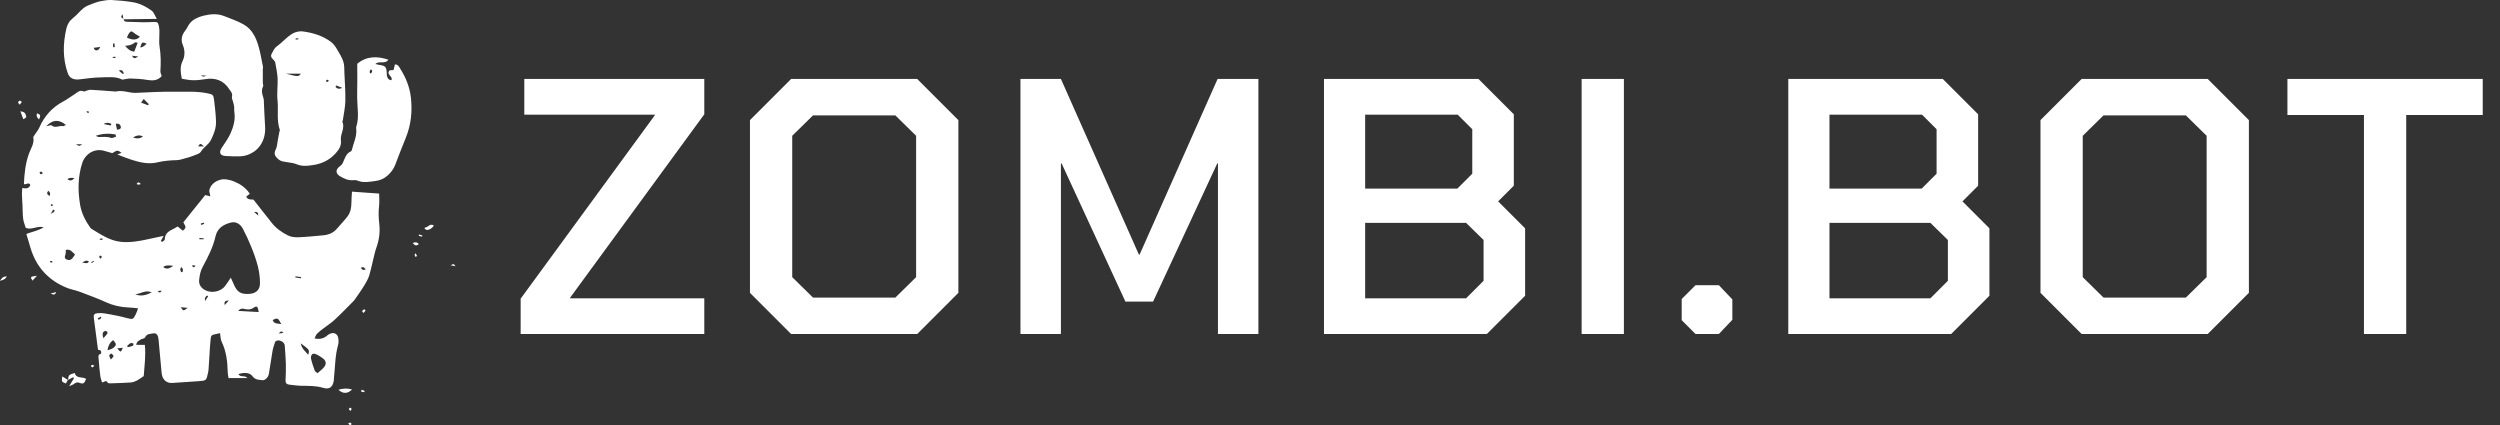 <svg width="247" height="42" viewBox="0 0 247 42" fill="none" xmlns="http://www.w3.org/2000/svg">
<rect x="0" y="0" width="247" height="42" fill="#333333" stroke="none"/>
<path d="M51.44 29.508L64.688 11.4V11.328H51.8V7.8H69.584V11.292L56.336 29.4V29.472H69.584V33H51.44V29.508ZM74.096 28.932V11.868L78.164 7.8H90.62L94.688 11.868V28.932L90.62 33H78.164L74.096 28.932ZM88.46 29.4L90.512 27.384V13.416L88.46 11.4H80.324L78.272 13.416V27.384L80.324 29.4H88.46ZM100.822 7.8H104.818L112.522 25.152H112.594L120.298 7.8H124.33V33H120.334V16.152H120.262L113.926 29.796H111.19L104.89 16.152H104.818V33H100.822V7.8ZM130.809 7.8H146.073L149.565 11.292V18.348L148.017 19.896L150.681 22.56V29.22L146.901 33H130.809V7.8ZM143.985 18.636L145.461 17.16V12.768L144.021 11.328H134.877V18.636H143.985ZM144.849 29.472L146.577 27.744V23.712L144.849 22.02H134.877V29.472H144.849ZM156.265 7.8H160.441V33H156.265V7.8ZM166.151 31.632V29.544L167.519 28.176H169.823L171.155 29.58V31.596L169.823 33H167.519L166.151 31.632ZM176.683 7.8H191.947L195.439 11.292V18.348L193.891 19.896L196.555 22.56V29.22L192.775 33H176.683V7.8ZM189.859 18.636L191.335 17.16V12.768L189.895 11.328H180.751V18.636H189.859ZM190.723 29.472L192.451 27.744V23.712L190.723 22.02H180.751V29.472H190.723ZM201.599 28.932V11.868L205.667 7.8H218.123L222.191 11.868V28.932L218.123 33H205.667L201.599 28.932ZM215.963 29.4L218.015 27.384V13.416L215.963 11.4H207.827L205.775 13.416V27.384L207.827 29.4H215.963ZM233.558 11.364H225.998V7.8H245.294V11.364H237.734V33H233.558V11.364Z" fill="white"/>
<path d="M10.12 23.696C10.12 23.648 10.12 23.593 10.12 23.545C10.032 23.561 9.944 23.577 9.848 23.601C9.848 23.601 9.856 23.688 9.864 23.688C9.952 23.696 10.032 23.696 10.12 23.696ZM8.818 11.046C8.722 11.014 8.666 10.99 8.602 10.982C8.586 10.982 8.546 11.053 8.554 11.061C8.602 11.109 8.65 11.149 8.706 11.181C8.714 11.181 8.762 11.117 8.818 11.046ZM5.144 20.376C5.184 20.328 5.216 20.289 5.24 20.249C5.192 20.217 5.144 20.177 5.088 20.169C5.064 20.169 5.008 20.249 5.016 20.289C5.024 20.32 5.096 20.344 5.144 20.376ZM5.224 25.901C5.144 25.83 5.112 25.782 5.08 25.774C5.032 25.766 4.984 25.798 4.936 25.814C4.952 25.854 4.968 25.933 4.992 25.933C5.048 25.949 5.104 25.925 5.224 25.901ZM9.01 25.917C9.026 25.941 9.042 25.965 9.058 25.989C9.137 25.941 9.209 25.893 9.289 25.846C9.273 25.822 9.249 25.79 9.233 25.766C9.161 25.814 9.081 25.87 9.01 25.917ZM9.952 25.567C10 25.471 10.064 25.408 10.056 25.36C10.04 25.312 9.96 25.249 9.912 25.249C9.872 25.249 9.8 25.336 9.8 25.384C9.792 25.44 9.872 25.48 9.952 25.567ZM18.946 26.22C19.081 26.443 19.201 26.498 19.305 26.22H18.946ZM9.657 31.459C9.673 31.498 9.689 31.53 9.704 31.57C9.768 31.562 9.848 31.562 9.896 31.53C9.952 31.49 9.976 31.411 10.008 31.347C9.984 31.331 9.968 31.307 9.944 31.291C9.848 31.339 9.752 31.403 9.657 31.459ZM27.995 32.892C27.852 32.708 27.732 32.684 27.548 32.955C27.764 32.923 27.883 32.907 27.995 32.892ZM4.233 17.12C4.161 17.04 4.129 16.961 4.074 16.953C4.026 16.945 3.962 17.001 3.898 17.032C3.938 17.096 3.97 17.176 4.026 17.224C4.05 17.239 4.137 17.168 4.233 17.12ZM19.704 23.513C19.704 23.553 19.704 23.593 19.704 23.64H20.12C20.12 23.609 20.12 23.577 20.128 23.545C19.992 23.529 19.848 23.521 19.704 23.513ZM25.519 21.3C25.519 20.973 25.415 20.91 25.104 20.942C25.264 21.077 25.352 21.157 25.519 21.3ZM20.567 29.277C20.535 29.253 20.503 29.229 20.471 29.198C20.311 29.301 20.2 29.42 20.256 29.747C20.391 29.54 20.479 29.412 20.567 29.277ZM7.516 14.254C7.82 14.453 7.82 14.461 8.123 14.254H7.516ZM29.729 27.494C29.736 27.454 29.736 27.414 29.744 27.374C29.561 27.35 29.377 27.326 29.193 27.303C29.185 27.343 29.185 27.374 29.177 27.414C29.361 27.438 29.545 27.47 29.729 27.494ZM35.647 26.451C35.767 26.666 35.903 26.721 36.126 26.618C36.014 26.419 35.887 26.339 35.647 26.451ZM19.832 22.088C19.848 22.136 19.864 22.175 19.872 22.223C19.976 22.191 20.072 22.16 20.176 22.128C20.16 22.088 20.152 22.04 20.136 21.992C20.04 22.032 19.936 22.056 19.832 22.088ZM4.912 19.365C4.936 19.206 4.968 19.126 4.944 19.071C4.92 18.999 4.848 18.943 4.784 18.848C4.585 19.071 4.625 19.206 4.912 19.365ZM22.204 30.137C22.34 29.978 22.444 29.874 22.612 29.683C22.26 29.707 22.117 29.779 22.204 30.137ZM15.575 28.744C15.727 28.951 15.855 28.951 15.975 28.72C15.839 28.728 15.711 28.736 15.575 28.744ZM5.383 20.766C5.343 20.742 5.304 20.719 5.264 20.695C5.176 20.846 5.088 21.005 4.992 21.157C5.104 21.013 5.423 21.013 5.383 20.766ZM8.123 25.949C8.419 25.957 8.61 26.108 8.786 25.846C8.546 25.671 8.387 25.774 8.123 25.949ZM20.152 14.461C19.784 14.143 19.784 14.143 19.577 14.461H20.152ZM17.915 26.387C17.867 26.483 17.803 26.538 17.811 26.602C17.811 26.698 17.852 26.793 17.891 26.881C17.899 26.897 18.027 26.889 18.035 26.873C18.059 26.777 18.083 26.674 18.067 26.578C18.051 26.522 17.979 26.475 17.915 26.387ZM7.364 17.598C7.053 17.566 6.861 17.526 6.669 17.701C6.901 17.892 7.085 17.876 7.364 17.598ZM17.867 30.352C18.091 30.742 18.131 30.742 18.538 30.416C18.283 30.4 18.091 30.376 17.867 30.352ZM10.943 12.399C10.966 12.343 10.99 12.287 11.006 12.24C10.775 12.128 10.527 12.065 10.24 12.256C10.471 12.303 10.703 12.351 10.943 12.399ZM12.133 34.356C11.917 34.38 11.765 34.404 11.589 34.42C11.933 34.842 11.941 34.842 12.133 34.356ZM12.564 34.173C12.58 34.213 12.604 34.253 12.62 34.301C12.78 34.261 12.939 34.245 13.091 34.181C13.155 34.157 13.171 34.038 13.211 33.966C13.115 33.934 13.003 33.855 12.939 33.887C12.796 33.942 12.684 34.07 12.564 34.173ZM10.95 35.527C11.086 35.36 11.214 35.264 11.214 35.176C11.214 35.089 11.078 35.001 10.998 34.922C10.927 34.985 10.791 35.049 10.791 35.121C10.791 35.224 10.871 35.328 10.95 35.527ZM13.938 10.138C14.225 10.249 14.425 10.321 14.625 10.401C14.649 10.361 14.681 10.321 14.704 10.289C14.545 10.13 14.385 9.971 14.201 9.78C14.105 9.907 14.042 9.987 13.938 10.138ZM17.125 26.268C16.709 26.212 16.422 26.172 16.118 26.379C16.47 26.658 16.741 26.522 17.125 26.268ZM13.123 13.577C13.522 13.72 13.794 13.705 14.129 13.49C13.754 13.283 13.49 13.402 13.123 13.577ZM11.557 12.813C11.837 12.805 11.981 12.701 11.933 12.502C11.877 12.287 11.717 12.176 11.438 12.232C11.478 12.439 11.518 12.614 11.557 12.813ZM10.216 33.417C10.391 33.218 10.511 33.091 10.615 32.947C10.639 32.907 10.615 32.796 10.575 32.756C10.535 32.716 10.439 32.693 10.375 32.708C10.144 32.756 10.072 32.995 10.216 33.417ZM27.796 32.032C27.468 31.395 27.428 31.379 26.941 31.618C27.085 32.056 27.492 31.936 27.796 32.032ZM29.712 33.919C29.816 34.468 30.168 34.707 30.447 35.049C30.599 34.571 30.599 34.571 29.712 33.919ZM10.615 34.611C10.847 34.524 11.03 34.492 11.166 34.388C11.294 34.301 11.446 34.149 11.446 34.022C11.446 33.887 11.286 33.751 11.182 33.6C10.815 33.879 10.687 34.181 10.615 34.611ZM14.992 28.887C14.401 28.608 13.906 29.022 13.363 29.078C13.938 29.317 14.473 29.15 14.992 28.887ZM23.53 30.718C24.273 30.758 24.904 30.79 25.559 30.829C25.479 30.264 25.375 30.177 25.04 30.416C24.776 30.599 24.529 30.591 24.249 30.543C24.042 30.503 23.81 30.392 23.53 30.718ZM11.462 13.506C11.446 13.434 11.438 13.362 11.422 13.283C10.767 13.163 10.112 13.187 9.457 13.418C9.577 13.498 9.697 13.537 9.824 13.537C10.208 13.529 10.591 13.482 10.975 13.625C11.102 13.673 11.302 13.545 11.462 13.506ZM6.502 24.691C6.486 24.874 6.51 25.034 6.462 25.161C6.39 25.36 6.35 25.519 6.574 25.631C6.781 25.734 6.973 25.71 7.133 25.543C7.236 25.424 7.316 25.288 7.412 25.145C7.133 24.89 6.949 24.58 6.502 24.691ZM6.51 12.343C5.823 11.778 5.208 11.794 4.561 12.479C4.808 12.431 5.032 12.327 5.104 12.391C5.471 12.709 5.847 12.375 6.214 12.463C6.294 12.479 6.406 12.383 6.51 12.343ZM31.366 36.872C31.486 36.777 31.558 36.721 31.621 36.657C31.749 36.546 31.877 36.434 31.989 36.307C32.276 35.989 32.236 35.646 31.893 35.399C31.709 35.272 31.526 35.137 31.326 35.041C31.19 34.977 30.974 34.906 30.879 34.969C30.775 35.033 30.687 35.264 30.719 35.391C30.807 35.805 30.951 36.219 31.094 36.617C31.126 36.705 31.246 36.761 31.366 36.872ZM22.803 27.43C22.931 27.709 23.011 27.892 23.091 28.075C23.427 28.863 23.77 29.078 24.609 29.038C25.272 29.006 25.687 28.648 25.687 27.987C25.687 27.43 25.615 26.865 25.479 26.323C25.311 25.655 25.072 24.994 24.808 24.349C24.569 23.76 24.297 23.179 24.002 22.613C23.73 22.096 23.283 21.865 22.796 21.992C22.077 22.183 21.478 22.534 21.294 23.346C21.054 24.421 20.551 25.392 20.032 26.347C19.8 26.769 19.721 27.215 19.673 27.677C19.641 28.035 19.792 28.338 20.088 28.553C20.743 29.038 21.789 28.879 22.26 28.226C22.428 28.011 22.58 27.772 22.803 27.43ZM13.466 34.07H14.313C14.417 35.16 14.265 36.203 14.201 37.159C13.914 37.35 13.714 37.501 13.498 37.613C13.323 37.7 13.123 37.772 12.923 37.788C12.244 37.836 11.573 37.852 10.895 37.875C10.807 37.875 10.671 37.867 10.647 37.82C10.495 37.485 10.303 37.772 10.08 37.78C10.024 37.573 9.936 37.366 9.912 37.159C9.84 36.617 9.792 36.076 9.752 35.535C9.736 35.312 9.625 35.033 9.984 34.938C10 34.93 10.008 34.723 9.96 34.659C9.896 34.587 9.768 34.579 9.681 34.547C9.537 33.465 9.401 32.414 9.265 31.363C9.233 31.108 9.329 30.973 9.593 30.949C9.816 30.925 10.048 30.925 10.272 30.957C10.751 31.029 11.23 31.124 11.701 31.22C11.997 31.275 12.284 31.363 12.58 31.435C13.131 31.57 13.155 31.562 13.411 31.06C13.498 30.893 13.546 30.71 13.642 30.463C13.251 30.424 12.963 30.384 12.668 30.376C11.909 30.344 11.19 30.185 10.487 29.866C9.633 29.476 8.746 29.158 7.867 28.823C7.468 28.672 7.037 28.608 6.637 28.449C4.792 27.709 3.578 26.387 3.011 24.484C2.875 24.038 2.748 23.593 2.604 23.115C3.171 22.892 3.746 22.805 4.321 22.462C3.674 22.263 3.179 22.757 2.548 22.518C2.476 22.271 2.332 21.961 2.292 21.634C2.228 21.172 2.244 20.695 2.22 20.233C2.204 19.883 2.173 19.524 2.165 19.174C2.157 18.991 2.189 18.808 2.204 18.577C2.556 18.641 2.875 18.657 2.995 18.267C2.835 17.948 2.596 18.282 2.364 18.187C2.404 17.16 2.508 16.149 2.867 15.162C3.051 14.652 3.411 14.174 3.291 13.569C3.283 13.514 3.347 13.442 3.387 13.378C3.554 13.116 3.77 12.869 3.89 12.59C4.385 11.467 5.152 10.608 6.246 10.026C6.629 9.827 6.965 9.557 7.332 9.334C7.62 9.159 7.875 8.832 8.291 9.039C8.339 9.063 8.427 8.991 8.49 8.976C8.65 8.936 8.818 8.864 8.978 8.872C9.776 8.912 10.583 8.983 11.382 9.039C11.398 9.039 11.422 9.055 11.438 9.047C12.117 8.864 12.764 9.206 13.434 9.175C14.713 9.111 15.99 9.047 17.26 9.063C18.331 9.079 19.409 8.991 20.471 9.214C21.022 9.326 21.086 9.35 21.15 9.875C21.238 10.576 21.318 11.284 21.342 11.993C21.366 12.638 21.134 13.243 20.847 13.816C20.743 14.031 20.567 14.222 20.391 14.381C20.192 14.572 19.992 14.74 19.84 14.994C19.721 15.193 19.385 15.273 19.129 15.377C18.874 15.48 18.602 15.56 18.339 15.631C18.051 15.711 17.764 15.814 17.468 15.822C16.829 15.838 16.198 15.886 15.567 16.037C14.697 16.252 13.842 16.053 13.011 15.79C12.58 15.655 12.165 15.48 11.589 15.265C11.765 15.193 11.885 15.146 12.013 15.098C11.613 14.819 11.589 14.819 11.094 15.13C10.807 15.05 10.519 14.963 10.224 14.883C9.305 14.652 8.419 15.209 8.123 16.117C7.684 17.478 7.684 18.856 7.915 20.241C8.051 21.061 8.435 21.809 8.914 22.486C8.954 22.55 9.018 22.605 9.081 22.637C9.968 23.163 10.831 23.768 11.893 23.887C12.819 23.991 13.73 23.831 14.633 23.632C15.104 23.521 15.583 23.433 16.166 23.306C16.038 23.545 15.966 23.672 15.887 23.816C15.934 23.847 16.006 23.903 16.022 23.895C16.118 23.831 16.278 23.744 16.278 23.664C16.278 23.155 16.581 22.884 16.997 22.685C17.18 22.598 17.356 22.486 17.556 22.375C17.732 22.518 17.907 22.661 18.067 22.797C18.403 22.486 18.403 22.486 18.115 21.961C18.834 21.077 19.561 20.169 20.28 19.27C20.455 19.317 20.615 19.357 20.783 19.397C20.743 19.214 20.711 19.039 20.671 18.856C20.767 18.267 21.246 17.9 21.773 17.757C22.18 17.645 22.7 17.757 23.115 17.924C23.722 18.171 24.281 18.537 24.68 19.142C24.569 19.238 24.449 19.333 24.321 19.437C24.529 19.819 24.912 19.668 25.048 19.731C25.695 20.551 26.27 21.268 26.829 21.992C27.268 22.558 27.835 22.956 28.459 23.266C28.762 23.418 29.153 23.457 29.505 23.441C30.311 23.41 31.118 23.322 31.925 23.25C32.468 23.203 32.939 23.012 33.307 22.574C33.642 22.168 34.018 21.801 34.329 21.387C34.633 20.989 34.721 20.504 34.721 20.002C34.721 19.668 34.752 19.333 34.776 18.935C35.687 18.999 36.55 19.063 37.46 19.126C37.46 19.548 37.5 19.962 37.452 20.36C37.38 20.965 37.404 21.547 37.476 22.152C37.556 22.9 37.468 23.648 37.221 24.365C37.133 24.612 37.053 24.866 36.997 25.121C36.821 25.814 36.685 26.515 36.486 27.191C36.382 27.541 36.19 27.876 35.998 28.194C35.727 28.64 35.415 29.07 35.12 29.5C35.056 29.596 34.992 29.683 34.912 29.763C34.289 30.392 33.674 31.029 33.027 31.626C32.684 31.944 32.276 32.191 31.909 32.478C31.701 32.637 31.494 32.796 31.31 32.987C31.206 33.099 31.166 33.258 31.078 33.441C31.549 33.529 31.901 33.465 32.221 33.234C32.324 33.162 32.42 33.059 32.54 33.003C32.987 32.772 33.387 32.979 33.434 33.473C33.459 33.672 33.459 33.895 33.403 34.086C33.107 35.129 33.115 36.203 33.003 37.262C32.987 37.374 32.995 37.485 32.979 37.597C32.883 38.242 32.548 38.504 31.933 38.321C31.214 38.098 30.487 38.13 29.752 38.114C29.361 38.106 28.97 38.043 28.578 38.003C28.315 37.971 28.195 37.843 28.211 37.549C28.243 37.023 28.251 36.498 28.243 35.973C28.227 35.36 28.179 34.739 28.131 34.126C28.107 33.815 27.66 33.552 27.356 33.656C27.292 33.68 27.204 33.727 27.18 33.783C27.085 34.078 26.981 34.372 26.925 34.675C26.797 35.415 26.701 36.156 26.573 36.888C26.549 37.047 26.478 37.222 26.366 37.342C26.27 37.453 26.086 37.589 25.959 37.565C25.599 37.509 25.24 37.573 24.936 37.159C24.657 36.777 24.081 36.793 23.554 36.96C23.762 37.334 24.201 37.039 24.433 37.35H22.58C22.548 37.135 22.5 36.96 22.5 36.777C22.476 35.742 22.364 34.723 21.901 33.767C21.781 33.529 21.797 33.226 21.741 32.915C21.526 32.963 21.326 33.011 21.126 33.051C20.934 33.091 20.839 33.202 20.823 33.401C20.799 33.704 20.759 33.998 20.743 34.301C20.695 35.025 20.655 35.758 20.607 36.482C20.599 36.609 20.575 36.745 20.543 36.872C20.399 37.581 20.367 37.613 19.641 37.66C18.762 37.716 17.883 37.78 16.997 37.836C16.518 37.867 16.126 37.565 16.014 37.095C15.982 36.952 15.959 36.801 15.95 36.649C15.855 35.638 15.767 34.635 15.671 33.624C15.655 33.497 15.647 33.361 15.607 33.234C15.527 33.027 15.391 32.884 15.136 32.939C14.832 33.003 14.497 32.955 14.337 33.337C14.297 33.433 14.082 33.465 13.946 33.52C13.73 33.656 13.49 33.735 13.466 34.07Z" fill="white"/>
<path d="M29.209 3.785C29.209 3.832 29.209 3.872 29.217 3.92C29.305 3.904 29.393 3.888 29.489 3.872C29.489 3.84 29.481 3.817 29.481 3.785H29.209ZM32.492 7.964C32.412 7.925 32.348 7.869 32.3 7.877C32.26 7.885 32.228 7.972 32.188 8.02C32.252 8.052 32.308 8.092 32.372 8.1C32.396 8.1 32.436 8.028 32.492 7.964ZM33.219 8.442C33.195 8.49 33.171 8.538 33.147 8.585C33.291 8.753 33.467 8.84 33.826 8.681C33.554 8.577 33.387 8.514 33.219 8.442ZM28.259 7.28C29.473 7.59 29.473 7.59 29.728 7.28H28.259ZM29.888 3.1C30.839 3.227 31.853 3.498 32.716 4.151C32.947 4.326 33.131 4.589 33.283 4.844C33.522 5.242 33.778 5.656 33.922 6.094C34.034 6.428 34.01 6.818 34.026 7.184C34.066 8.116 34.137 9.055 34.121 9.987C34.105 10.616 33.962 11.245 33.874 11.873C33.866 11.929 33.81 11.993 33.826 12.033C34.121 12.67 33.586 13.243 33.682 13.872C33.754 14.35 33.498 14.779 33.171 15.138C32.596 15.775 31.869 16.157 31.022 16.292C30.455 16.38 29.896 16.475 29.305 16.228C28.866 16.045 28.347 16.053 27.875 15.934C27.692 15.886 27.5 15.751 27.364 15.607C27.149 15.384 27.053 15.146 27.228 14.803C27.38 14.517 27.388 14.158 27.452 13.824C27.508 13.553 27.548 13.275 27.604 13.004C27.612 12.948 27.66 12.893 27.652 12.853C27.308 11.897 27.524 10.902 27.42 9.923C27.34 9.206 27.46 8.466 27.428 7.742C27.404 7.224 27.284 6.707 27.197 6.189C27.189 6.117 27.141 6.046 27.093 5.99C26.925 5.783 26.645 5.632 26.861 5.274C27.005 5.035 27.077 4.78 27.332 4.597C27.748 4.294 28.107 3.912 28.514 3.586C28.874 3.299 29.281 3.06 29.888 3.1Z" fill="white"/>
<path d="M19.864 7.447C20.064 7.606 20.064 7.606 20.391 7.471C20.136 7.455 20 7.455 19.864 7.447ZM17.963 7.781C17.859 7.184 17.74 6.619 18.051 5.998C18.275 5.544 18.283 4.979 18.067 4.461C17.875 4.008 17.923 3.586 18.187 3.18C18.299 3.005 18.442 2.845 18.53 2.662C18.866 1.962 19.497 1.699 20.192 1.532C20.839 1.38 21.502 1.333 22.141 1.587C22.803 1.85 23.49 2.081 24.097 2.431C24.888 2.885 25.28 3.681 25.527 4.517C25.727 5.194 25.839 5.894 25.982 6.587C25.998 6.675 25.966 6.77 25.966 6.858C25.966 7.304 25.959 7.749 25.966 8.195C25.966 8.307 26.038 8.442 25.998 8.522C25.799 8.912 25.887 9.278 26.022 9.66C26.078 9.835 26.07 10.034 26.078 10.217C26.118 10.966 26.134 11.714 26.19 12.463C26.286 13.856 25.599 14.947 24.345 15.345C24.137 15.408 23.906 15.44 23.682 15.448C23.227 15.456 22.78 15.44 22.324 15.416C21.757 15.392 21.597 15.09 21.901 14.612C22.212 14.134 22.556 13.681 22.788 13.155C23.075 12.486 23.267 11.818 23.155 11.077C23.123 10.878 23.155 10.663 23.123 10.456C23.099 10.281 23.035 10.106 22.987 9.931C22.955 9.811 22.883 9.676 22.915 9.573C22.987 9.318 22.891 9.135 22.748 8.952C22.724 8.92 22.7 8.896 22.684 8.864C22.109 7.925 21.262 7.646 20.216 7.829C19.848 7.893 19.465 7.933 19.09 7.925C18.722 7.933 18.355 7.837 17.963 7.781Z" fill="white"/>
<path d="M11.406 5.735C11.406 5.688 11.406 5.648 11.406 5.6L11.134 5.632C11.134 5.656 11.134 5.688 11.134 5.711C11.222 5.727 11.31 5.727 11.406 5.735ZM11.182 4.668C11.238 4.66 11.294 4.66 11.342 4.653C11.334 4.533 11.318 4.414 11.31 4.294C11.262 4.302 11.206 4.302 11.158 4.31C11.166 4.43 11.174 4.549 11.182 4.668ZM12.149 7.32C12.181 7.288 12.204 7.256 12.236 7.224C12.053 6.898 12.053 6.898 11.733 6.977C11.901 7.113 12.021 7.216 12.149 7.32ZM13.027 5.504C13.267 5.815 13.267 5.815 13.666 5.584C13.418 5.552 13.259 5.536 13.027 5.504ZM9.257 4.724C9.385 5.051 9.553 4.995 9.704 4.923C9.776 4.891 9.808 4.788 9.912 4.637C9.641 4.668 9.473 4.692 9.257 4.724ZM14.489 4.318C14.066 4.119 14.002 4.159 13.858 4.684C14.129 4.684 14.281 4.509 14.489 4.318ZM12.356 4.525C12.612 4.828 12.875 5.082 13.267 5.098C13.379 4.812 13.482 4.533 13.602 4.223C13.482 4.207 13.355 4.159 13.323 4.191C13.059 4.446 12.732 4.501 12.356 4.525ZM12.54 3.713C13.115 4 13.554 3.952 13.818 3.618C13.642 3.506 13.443 3.418 13.283 3.283C12.995 3.036 12.899 3.036 12.692 3.371C12.636 3.466 12.604 3.57 12.54 3.713ZM12.22 1.882C12.22 2.121 12.412 2.145 12.58 2.153C13.107 2.177 13.634 2.192 14.153 2.2C14.529 2.2 14.904 2.184 15.28 2.169C15.559 2.161 15.631 2.272 15.695 2.559C15.839 3.251 15.655 3.936 15.767 4.621C15.895 5.417 15.903 6.213 15.847 7.009C15.831 7.184 15.934 7.359 15.975 7.519C15.575 7.972 15.088 7.988 14.529 7.893C13.994 7.797 13.45 7.773 12.907 7.757C12.66 7.75 12.404 7.821 12.085 7.869C11.462 7.535 10.695 7.63 9.952 7.646C9.241 7.654 8.53 7.765 7.819 7.845C7.26 7.909 6.853 7.702 6.693 7.224C6.19 5.783 6.214 4.318 6.55 2.853C6.645 2.423 6.853 2.065 7.22 1.778C7.588 1.492 7.875 1.11 8.235 0.815C8.458 0.632 8.746 0.513 9.026 0.409C9.337 0.282 9.665 0.17 9.992 0.107C10.335 0.035 10.703 -0.013 11.046 0.003C11.741 0.043 12.436 0.099 13.123 0.218C13.802 0.329 14.425 0.648 14.976 1.046C15.208 1.213 15.312 1.571 15.495 1.866C14.361 1.882 13.283 1.89 12.204 1.906C12.172 1.755 12.149 1.611 12.101 1.404C11.917 1.683 11.917 1.683 12.22 1.882Z" fill="white"/>
<path d="M36.566 7.272C36.613 7.24 36.669 7.208 36.717 7.184C36.741 7.113 36.781 7.041 36.773 6.969C36.765 6.922 36.677 6.89 36.629 6.858C36.59 6.929 36.534 6.993 36.526 7.065C36.51 7.128 36.55 7.2 36.566 7.272ZM35.295 6.301C36.222 5.536 37.244 5.528 38.371 5.894C38.051 6.388 37.46 5.958 37.085 6.324C37.236 6.356 37.332 6.388 37.436 6.404C38.083 6.492 38.195 6.595 38.211 7.264C38.219 7.503 38.243 7.71 38.45 7.861C38.506 7.901 38.586 7.901 38.666 7.925C38.874 7.519 38.091 7.391 38.506 6.945C38.578 6.937 38.722 6.929 38.882 6.922C38.93 6.73 38.97 6.555 39.018 6.364C39.321 6.356 39.425 6.595 39.529 6.762C40.08 7.63 40.471 8.57 40.591 9.589C40.751 10.966 40.623 12.319 40.088 13.625C39.721 14.509 39.385 15.408 39.042 16.3C38.882 16.714 38.618 17.048 38.291 17.343C37.955 17.645 37.588 17.813 37.133 17.876C36.518 17.956 35.911 18.099 35.303 17.837C35.176 17.781 35.008 17.797 34.856 17.805C34.377 17.837 33.97 17.637 33.586 17.407C33.131 17.136 33.147 16.738 33.578 16.427C33.706 16.34 33.818 16.204 33.882 16.069C34.074 15.647 34.177 15.162 34.672 14.954C34.712 14.939 34.752 14.867 34.76 14.819C34.928 14.119 35.288 13.45 35.192 12.694C35.184 12.638 35.184 12.574 35.2 12.526C35.503 11.587 35.296 10.624 35.288 9.676C35.28 9.063 35.303 8.442 35.303 7.829C35.303 7.32 35.295 6.842 35.295 6.301Z" fill="white"/>
<path d="M6.725 37.549C6.773 37.047 6.781 37.032 7.38 36.848C7.54 37.438 8.139 37.199 8.506 37.429C8.347 37.867 8.227 37.971 7.891 37.836C7.628 37.724 7.476 37.804 7.284 37.947C7.181 38.027 7.045 38.059 6.829 38.154C7.037 37.82 7.173 37.597 7.308 37.374C7.276 37.342 7.252 37.302 7.22 37.27L6.717 37.541L6.725 37.549Z" fill="white"/>
<path d="M33.434 38.504C33.922 38.361 34.337 38.353 34.784 38.48C34.361 38.91 33.89 38.934 33.434 38.504Z" fill="white"/>
<path d="M2.3 11.778C2.196 11.491 2.101 11.252 2.013 10.998C2.372 11.03 2.516 11.157 2.58 11.467C2.612 11.603 2.612 11.603 2.3 11.778Z" fill="white"/>
<path d="M6.709 37.533C6.637 37.653 6.574 37.78 6.51 37.891C6.086 37.724 6.086 37.724 6.15 37.191C6.35 37.318 6.534 37.429 6.717 37.541C6.725 37.549 6.709 37.533 6.709 37.533Z" fill="white"/>
<path d="M41.981 22.478C42.276 22.502 42.452 22.024 42.867 22.279C42.7 22.558 42.476 22.677 42.221 22.725C42.141 22.741 42.045 22.645 41.949 22.598C41.957 22.566 41.973 22.526 41.981 22.478Z" fill="white"/>
<path d="M0 27.756C0.136 27.51 0.296 27.295 0.671 27.311C0.519 27.637 0.232 27.661 0 27.756Z" fill="white"/>
<path d="M3.866 11.802C3.65 11.635 3.57 11.451 3.658 11.189C4.018 11.348 4.026 11.364 3.866 11.802Z" fill="white"/>
<path d="M40.775 24.007C41.046 23.895 41.214 23.919 41.382 24.126C41.142 24.309 40.982 24.277 40.775 24.007Z" fill="white"/>
<path d="M3.65 27.247C3.458 27.454 3.339 27.581 3.211 27.725C2.963 27.35 2.979 27.334 3.65 27.247Z" fill="white"/>
<path d="M1.957 10.345C1.877 10.241 1.781 10.17 1.789 10.114C1.797 10.05 1.885 9.955 1.949 9.947C2.013 9.939 2.085 10.027 2.157 10.066C2.101 10.146 2.045 10.226 1.957 10.345Z" fill="white"/>
<path d="M35.919 30.925C35.847 30.846 35.767 30.766 35.775 30.75C35.823 30.67 35.895 30.599 35.974 30.551C35.99 30.543 36.078 30.631 36.126 30.67C36.062 30.742 36.006 30.822 35.919 30.925Z" fill="white"/>
<path d="M44.521 26.204C44.832 26.053 44.832 26.053 45 26.308C44.832 26.268 44.712 26.244 44.521 26.204Z" fill="white"/>
<path d="M4.984 29.006C5.232 28.943 5.367 28.911 5.559 28.855C5.399 29.15 5.399 29.15 4.984 29.006Z" fill="white"/>
<path d="M35.982 38.751C35.879 38.727 35.775 38.703 35.671 38.688C35.687 38.624 35.711 38.568 35.727 38.504C35.823 38.544 35.926 38.576 36.022 38.616C36.014 38.656 35.998 38.703 35.982 38.751Z" fill="white"/>
<path d="M41.046 25.018C41.134 25.161 41.19 25.217 41.198 25.28C41.198 25.312 41.11 25.352 41.062 25.384C41.03 25.328 40.974 25.273 40.967 25.209C40.959 25.161 41.006 25.113 41.046 25.018Z" fill="white"/>
<path d="M34.393 41.84C34.505 41.792 34.577 41.737 34.617 41.753C34.672 41.769 34.697 41.848 34.744 41.904C34.688 41.936 34.633 42.007 34.585 41.999C34.529 41.991 34.481 41.92 34.393 41.84Z" fill="white"/>
<path d="M41.693 23.386C41.581 23.354 41.478 23.322 41.366 23.29C41.382 23.25 41.39 23.203 41.406 23.163C41.518 23.195 41.621 23.226 41.733 23.266C41.717 23.306 41.701 23.346 41.693 23.386Z" fill="white"/>
<path d="M9.321 36.132C9.201 36.243 9.153 36.307 9.129 36.299C9.073 36.275 8.994 36.227 8.994 36.188C8.986 36.14 9.058 36.052 9.105 36.052C9.169 36.036 9.233 36.092 9.321 36.132Z" fill="white"/>
<path d="M34.625 40.606C34.545 40.519 34.473 40.471 34.473 40.415C34.473 40.367 34.553 40.28 34.585 40.28C34.641 40.28 34.721 40.343 34.736 40.399C34.744 40.447 34.681 40.511 34.625 40.606Z" fill="white"/>
<path d="M13.922 18.187C13.786 18.219 13.714 18.243 13.65 18.243C13.602 18.243 13.554 18.203 13.498 18.179C13.602 17.98 13.714 17.964 13.922 18.187Z" fill="white"/>
</svg>
